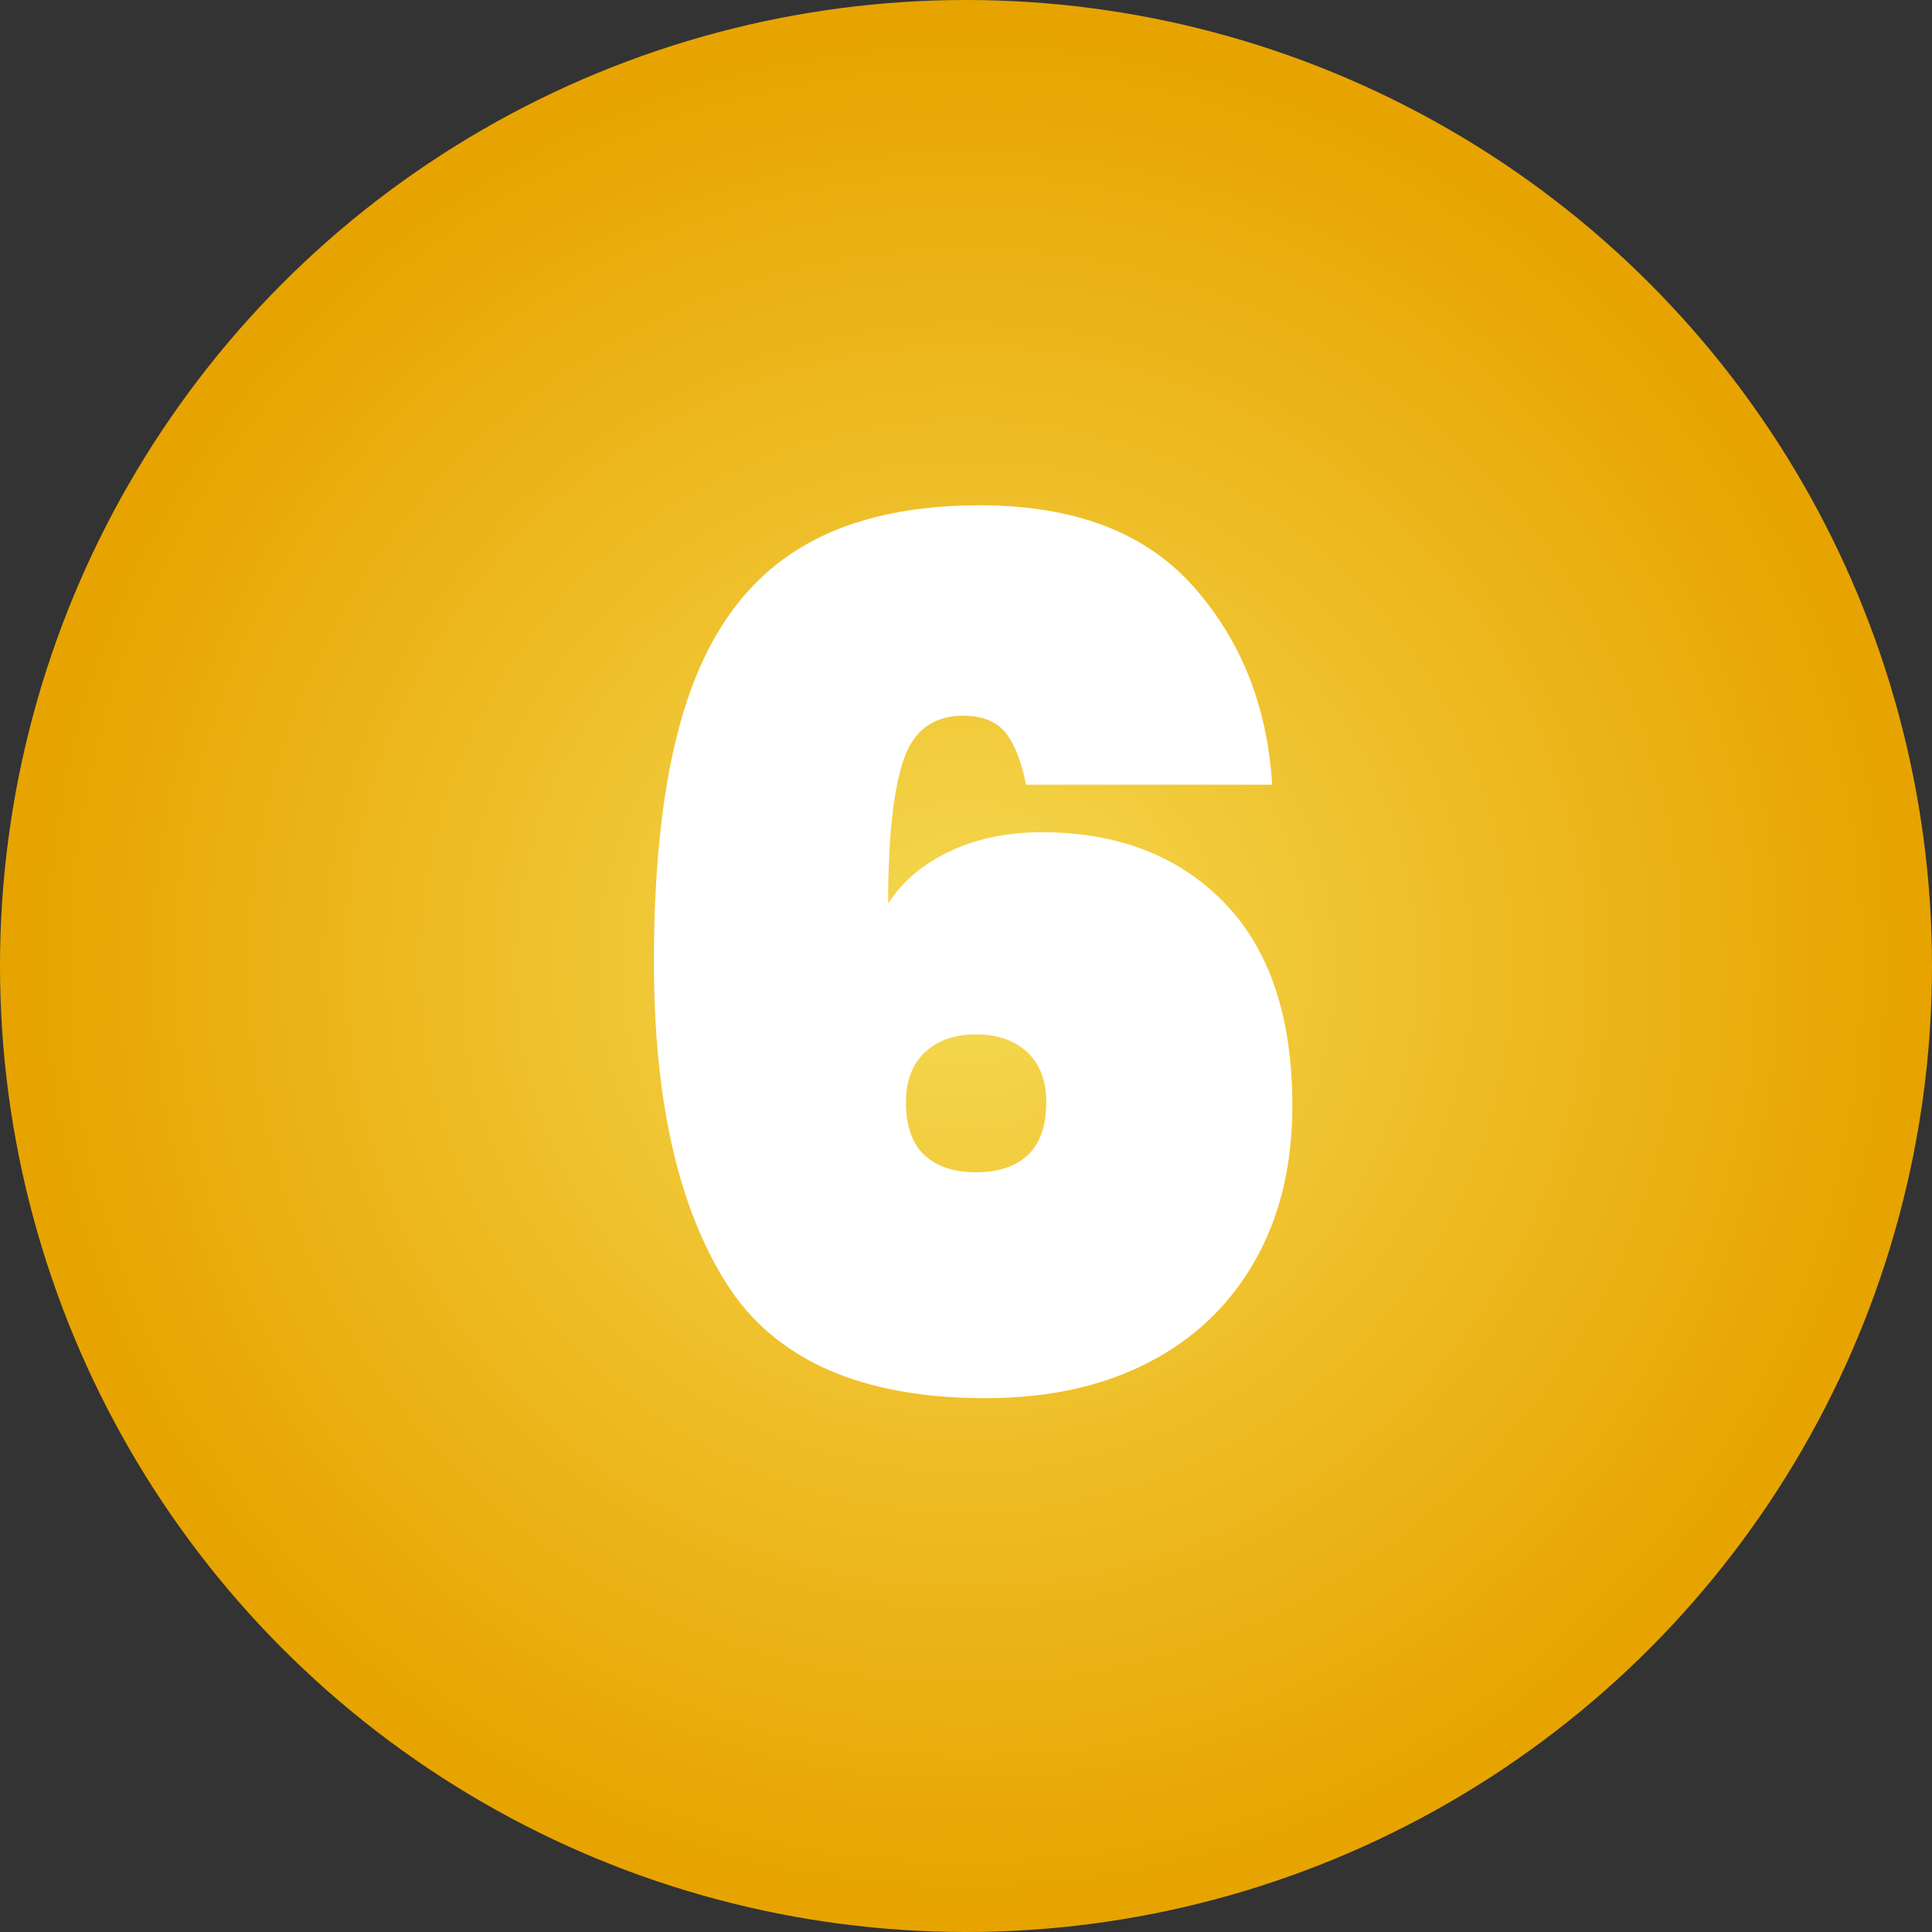 <svg xmlns="http://www.w3.org/2000/svg" width="65" height="65"><rect width="100%" height="100%" fill="#333333" stroke="none"/><defs><radialGradient id="a" r="48.43%" fx="50%" fy="50%"><stop offset="0%" stop-color="#F5D951"/><stop offset="100%" stop-color="#E7A400"/></radialGradient></defs><g fill="none" fill-rule="evenodd"><circle cx="32.5" cy="32.5" r="32.5" fill="url(#a)"/><path fill="#FFF" fill-rule="nonzero" d="M34.52 26.4c-.16-.8-.393-1.387-.7-1.76-.307-.373-.78-.56-1.42-.56-1.013 0-1.687.513-2.02 1.54-.333 1.027-.5 2.62-.5 4.78.48-.747 1.173-1.333 2.08-1.76.907-.427 1.933-.64 3.08-.64 2.56 0 4.607.787 6.14 2.36 1.533 1.573 2.3 3.853 2.3 6.84 0 2-.42 3.74-1.26 5.22-.84 1.48-2.033 2.62-3.58 3.42-1.547.8-3.373 1.2-5.48 1.2-4.187 0-7.093-1.287-8.72-3.86C22.813 40.607 22 37 22 32.36c0-3.627.373-6.56 1.12-8.8.747-2.24 1.927-3.893 3.54-4.96 1.613-1.067 3.713-1.6 6.3-1.6 3.173 0 5.567.907 7.18 2.72 1.613 1.813 2.5 4.04 2.66 6.68h-8.28zm-4.04 10.68c0 .8.207 1.393.62 1.78.413.387.993.58 1.74.58s1.327-.193 1.74-.58c.413-.387.62-.98.62-1.78 0-.72-.213-1.28-.64-1.68-.427-.4-1-.6-1.72-.6s-1.293.2-1.72.6c-.427.4-.64.96-.64 1.68z"/></g></svg>